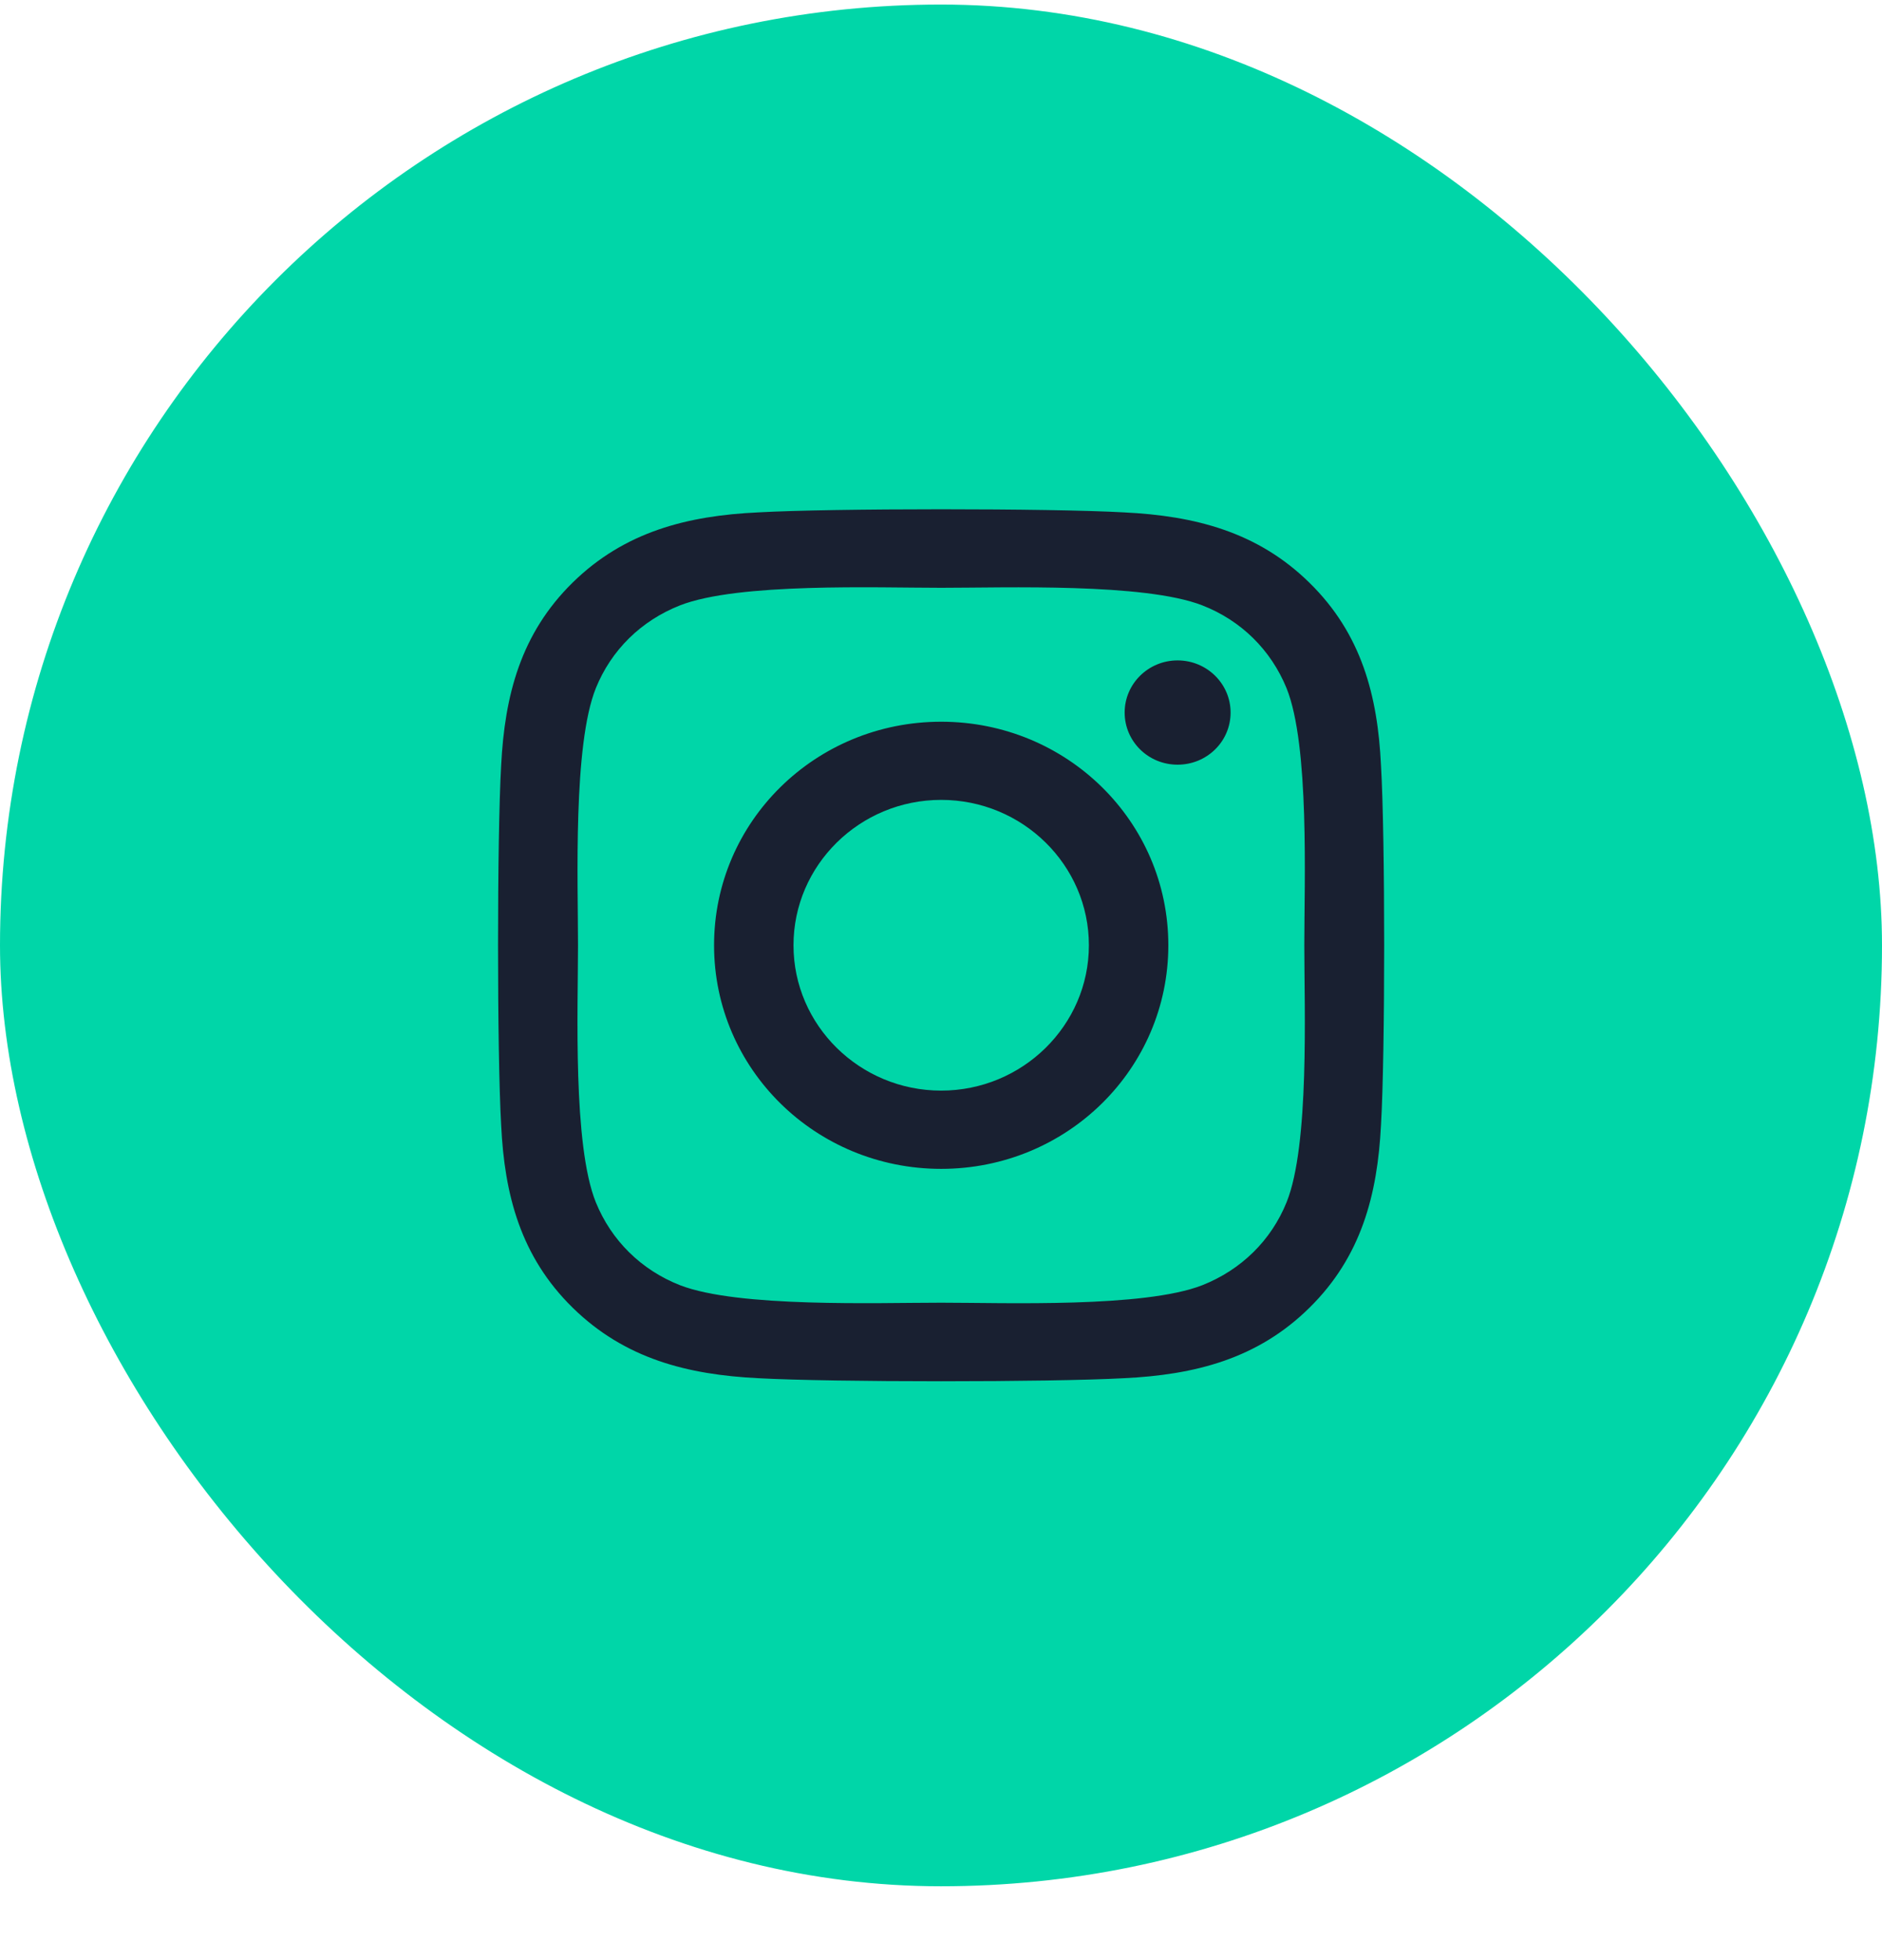 <svg width="24" height="25" viewBox="0 0 24 25" fill="none" xmlns="http://www.w3.org/2000/svg">
<rect y="0.058" width="24" height="24" rx="12" fill="#00D6A8"/>
<g clip-path="url(#clip0_485_248)">
<path d="M12.002 9.205C10.399 9.205 9.106 10.478 9.106 12.056C9.106 13.634 10.399 14.908 12.002 14.908C13.606 14.908 14.899 13.634 14.899 12.056C14.899 10.478 13.606 9.205 12.002 9.205ZM12.002 13.91C10.966 13.91 10.119 13.079 10.119 12.056C10.119 11.034 10.964 10.202 12.002 10.202C13.041 10.202 13.886 11.034 13.886 12.056C13.886 13.079 13.038 13.91 12.002 13.91ZM15.693 9.088C15.693 9.458 15.39 9.753 15.017 9.753C14.642 9.753 14.342 9.455 14.342 9.088C14.342 8.721 14.644 8.423 15.017 8.423C15.39 8.423 15.693 8.721 15.693 9.088ZM17.611 9.763C17.569 8.872 17.362 8.083 16.699 7.433C16.038 6.783 15.237 6.579 14.332 6.535C13.399 6.482 10.603 6.482 9.67 6.535C8.768 6.577 7.966 6.78 7.303 7.43C6.64 8.081 6.436 8.87 6.391 9.761C6.338 10.679 6.338 13.431 6.391 14.349C6.433 15.24 6.64 16.029 7.303 16.679C7.966 17.329 8.765 17.533 9.67 17.578C10.603 17.63 13.399 17.63 14.332 17.578C15.237 17.535 16.038 17.332 16.699 16.679C17.359 16.029 17.566 15.24 17.611 14.349C17.665 13.431 17.665 10.681 17.611 9.763ZM16.407 15.334C16.21 15.821 15.829 16.195 15.332 16.392C14.589 16.682 12.824 16.615 12.002 16.615C11.18 16.615 9.413 16.679 8.672 16.392C8.178 16.198 7.797 15.823 7.598 15.334C7.303 14.602 7.371 12.865 7.371 12.056C7.371 11.247 7.306 9.507 7.598 8.778C7.795 8.291 8.175 7.917 8.672 7.721C9.416 7.43 11.18 7.497 12.002 7.497C12.824 7.497 14.591 7.433 15.332 7.721C15.827 7.914 16.207 8.289 16.407 8.778C16.701 9.51 16.633 11.247 16.633 12.056C16.633 12.865 16.701 14.605 16.407 15.334Z" fill="#192031"/>
</g>
<defs>
<clipPath id="clip0_485_248">
<rect width="11.294" height="12.706" fill="white" transform="translate(6.353 5.705)"/>
</clipPath>
</defs>
</svg>
